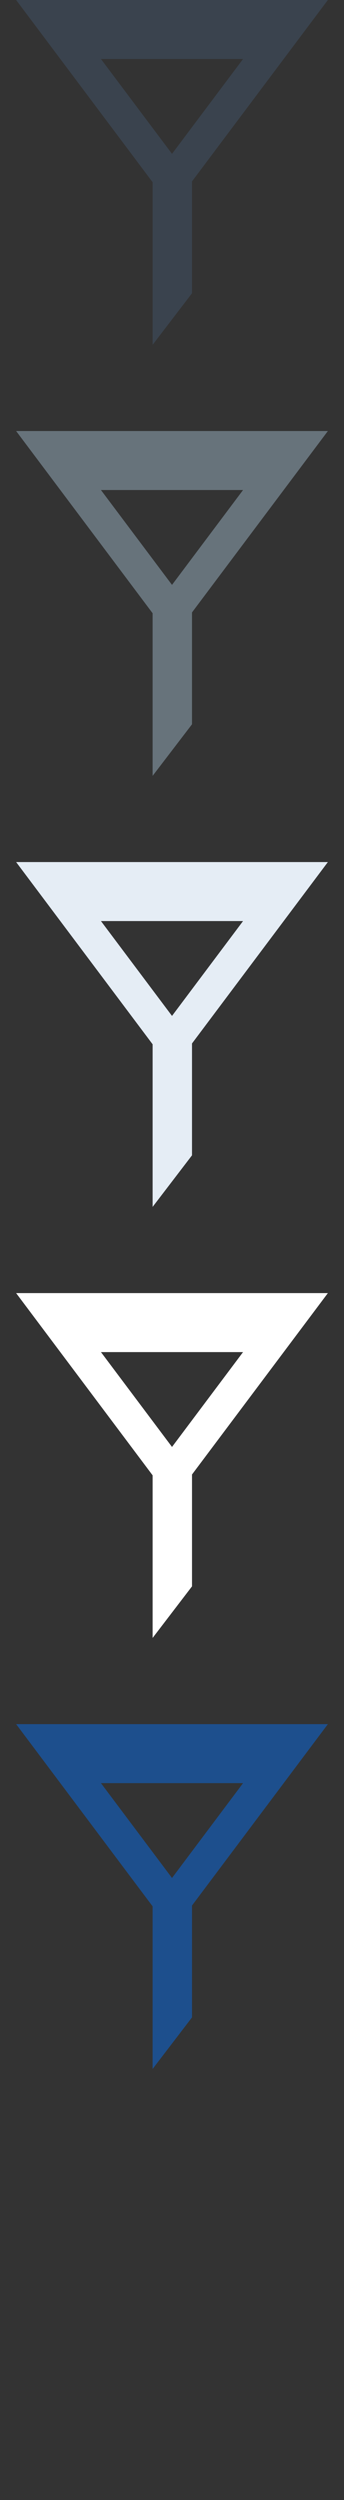 <?xml version="1.0" encoding="UTF-8" standalone="no"?>
<svg width="32px" height="232px" viewBox="0 0 32 232" version="1.1" xmlns="http://www.w3.org/2000/svg" xmlns:xlink="http://www.w3.org/1999/xlink" xmlns:sketch="http://www.bohemiancoding.com/sketch/ns">
    <rect x="0" y="0" width="32" height="232" fill="#333333" stroke="none"/>
    <title>filter</title>
    <description>Created with Sketch (http://www.bohemiancoding.com/sketch)</description>
    <defs></defs>
    <g id="Actions" stroke="none" stroke-width="1" fill="none" fill-rule="evenodd" sketch:type="MSPage">
        <path d="M1.5,160 L14.197,176.91 L14.197,192 L17.861,187.214 L17.861,176.834 L30.5,160 L1.5,160 L1.5,160 L1.5,160 L1.5,160 Z M16.001,174.277 L9.391,165.475 L22.609,165.475 L16.001,174.277 L16.001,174.277 Z M16.001,174.277" id="filter--lp-blue" fill="#1D4F8D" sketch:type="MSShapeGroup"></path>
        <path d="M1.5,120 L14.197,136.91 L14.197,152 L17.861,147.214 L17.861,136.834 L30.5,120 L1.5,120 L1.5,120 L1.5,120 L1.5,120 Z M16.001,134.277 L9.391,125.475 L22.609,125.475 L16.001,134.277 L16.001,134.277 Z M16.001,134.277" id="filter--white" fill="#FFFFFF" sketch:type="MSShapeGroup"></path>
        <path d="M1.5,80 L14.197,96.91 L14.197,112 L17.861,107.214 L17.861,96.834 L30.5,80 L1.5,80 L1.5,80 L1.5,80 L1.5,80 Z M16.001,94.277 L9.391,85.475 L22.609,85.475 L16.001,94.277 L16.001,94.277 Z M16.001,94.277" id="filter--subdued-grey" fill="#E5EDF5" sketch:type="MSShapeGroup"></path>
        <path d="M1.5,40 L14.197,56.91 L14.197,72 L17.861,67.214 L17.861,56.834 L30.5,40 L1.5,40 L1.5,40 L1.5,40 L1.5,40 Z M16.001,54.277 L9.391,45.475 L22.609,45.475 L16.001,54.277 L16.001,54.277 Z M16.001,54.277" id="filter--body-grey" fill="#67737B" sketch:type="MSShapeGroup"></path>
        <path d="M1.5,0 L14.197,16.91 L14.197,32 L17.861,27.214 L17.861,16.834 L30.5,0 L1.5,0 L1.5,0 L1.5,0 L1.5,0 Z M16.001,14.277 L9.391,5.475 L22.609,5.475 L16.001,14.277 L16.001,14.277 Z M16.001,14.277" id="filter--title-grey" fill="#3A434E" sketch:type="MSShapeGroup"></path>
    </g>
</svg>